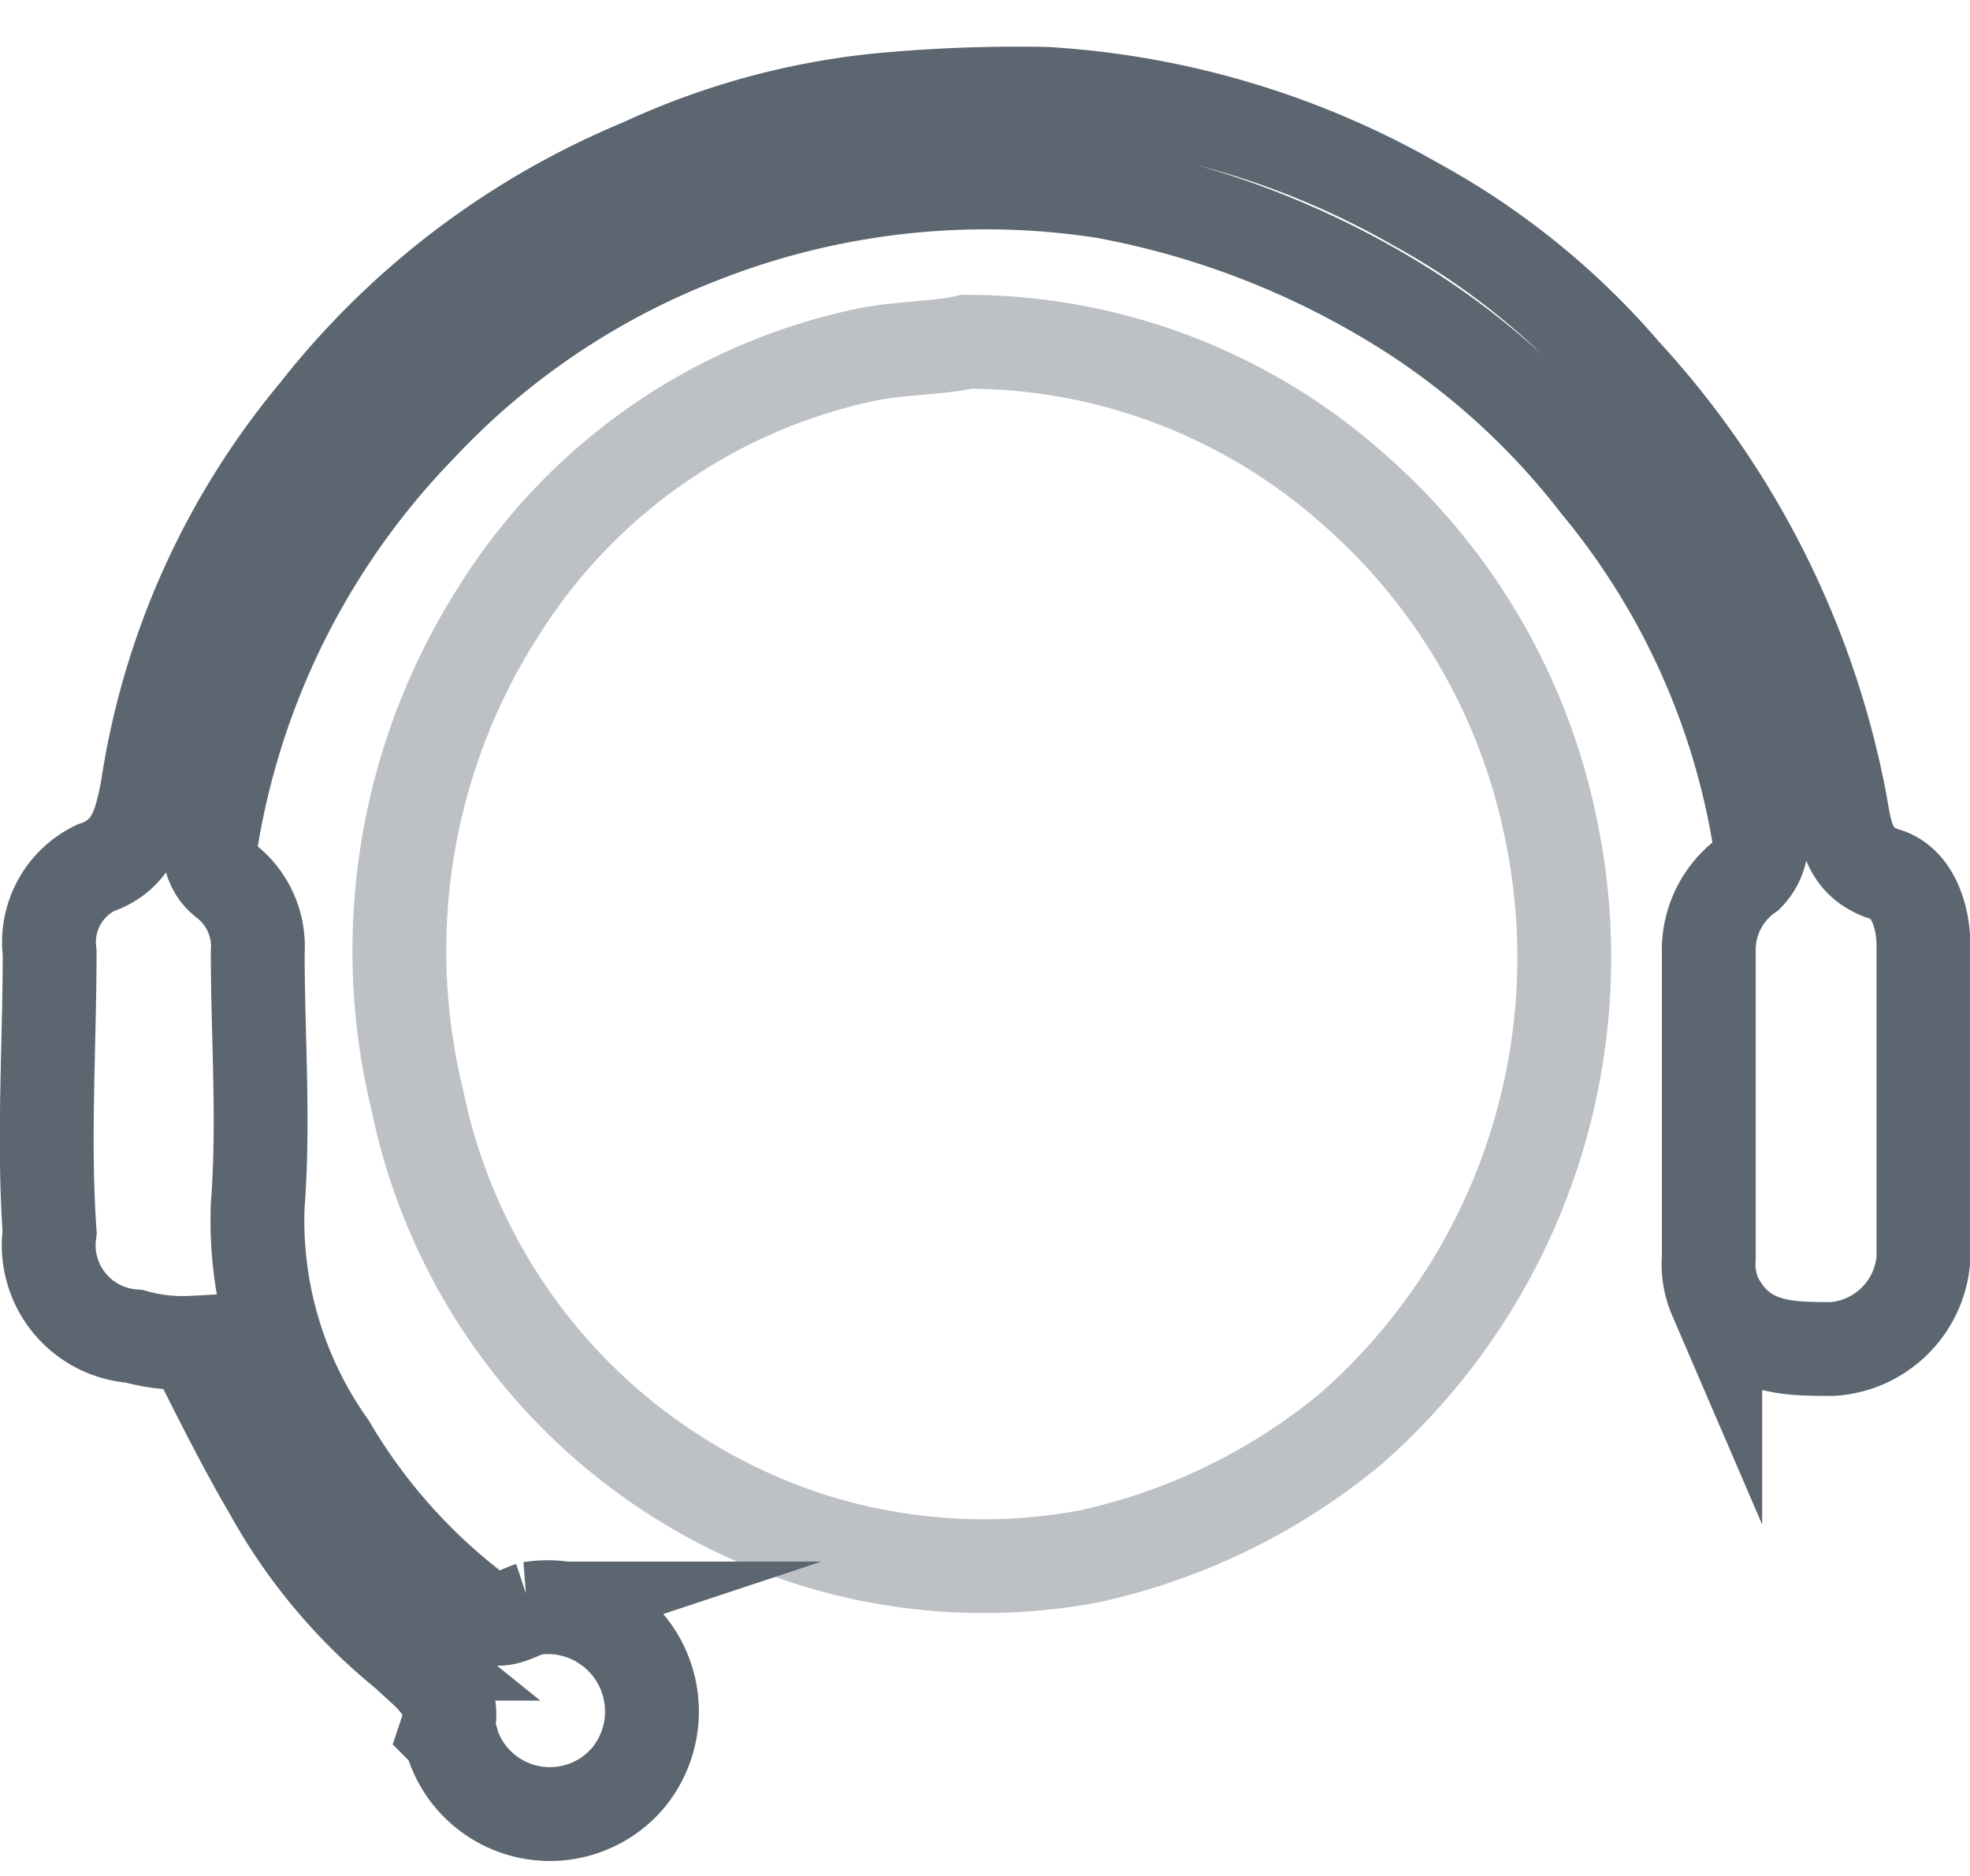 <svg xmlns="http://www.w3.org/2000/svg" width="20.997" height="20" viewBox="0 0 20.997 20">
  <g id="Symbol_1_7" data-name="Symbol 1 – 7" transform="translate(-1580.503 -1401)">
    <rect id="Rectangle_1151" data-name="Rectangle 1151" width="20" height="20" transform="translate(1581 1401)" fill="none"/>
    <g id="Group_2680" data-name="Group 2680" transform="translate(-0.132 -3.061)">
      <path id="Path_1690" data-name="Path 1690" d="M16.435,3.3a6.2,6.2,0,0,1,4.108,1.556,6.528,6.528,0,0,1,2.116,3.61,6.687,6.687,0,0,1-2.116,6.412,6.564,6.564,0,0,1-2.8,1.369,6.1,6.1,0,0,1-2.988-.187,6.231,6.231,0,0,1-4.171-4.669,6.718,6.718,0,0,1,.871-5.229,6.1,6.1,0,0,1,3.984-2.739C15.812,3.362,16.186,3.362,16.435,3.3Z" transform="translate(1574.501 1404.404)" fill="none" stroke="rgba(91,102,112,0.4)" stroke-miterlimit="10" stroke-width="1"/>
      <path id="Path_1691" data-name="Path 1691" d="M7.412,13.813a1.92,1.92,0,0,1-.624-.069.973.973,0,0,1-.9-1.109c-.069-.971,0-2.011,0-2.982a.88.88,0,0,1,.485-.9c.416-.139.485-.485.555-.832A8.15,8.15,0,0,1,8.729,3.9,8.583,8.583,0,0,1,12.2,1.263a7.882,7.882,0,0,1,2.5-.693A15.672,15.672,0,0,1,16.5.5a9.011,9.011,0,0,1,3.952,1.179,7.929,7.929,0,0,1,2.219,1.8,9.329,9.329,0,0,1,2.288,4.507c.069.347.069.693.485.832.277.069.416.416.416.763v3.328a1.042,1.042,0,0,1-.971.971c-.485,0-.971,0-1.248-.555a.879.879,0,0,1-.069-.416V9.653a.988.988,0,0,1,.416-.832.526.526,0,0,0,.139-.277A7.927,7.927,0,0,0,22.389,4.66,7.975,7.975,0,0,0,20.1,2.649,9.107,9.107,0,0,0,17.119,1.54a8.292,8.292,0,0,0-4.3.485A8.1,8.1,0,0,0,9.839,4.036,8.251,8.251,0,0,0,7.62,8.4a.429.429,0,0,0,.139.485.883.883,0,0,1,.347.763c0,.9.069,1.8,0,2.7a4.151,4.151,0,0,0,.763,2.565,6.109,6.109,0,0,0,1.525,1.733c.277.208.416.069.624,0a1.112,1.112,0,0,1,1.04,1.8,1.093,1.093,0,0,1-1.872-.347.242.242,0,0,0-.069-.139c.139-.416-.208-.624-.416-.832a5.884,5.884,0,0,1-1.456-1.733C7.967,14.922,7.689,14.368,7.412,13.813Z" transform="translate(1575.276 1404.561)" fill="none" stroke="#5b6670" stroke-miterlimit="10" stroke-width="1"/>
    </g>
  </g>
</svg>
